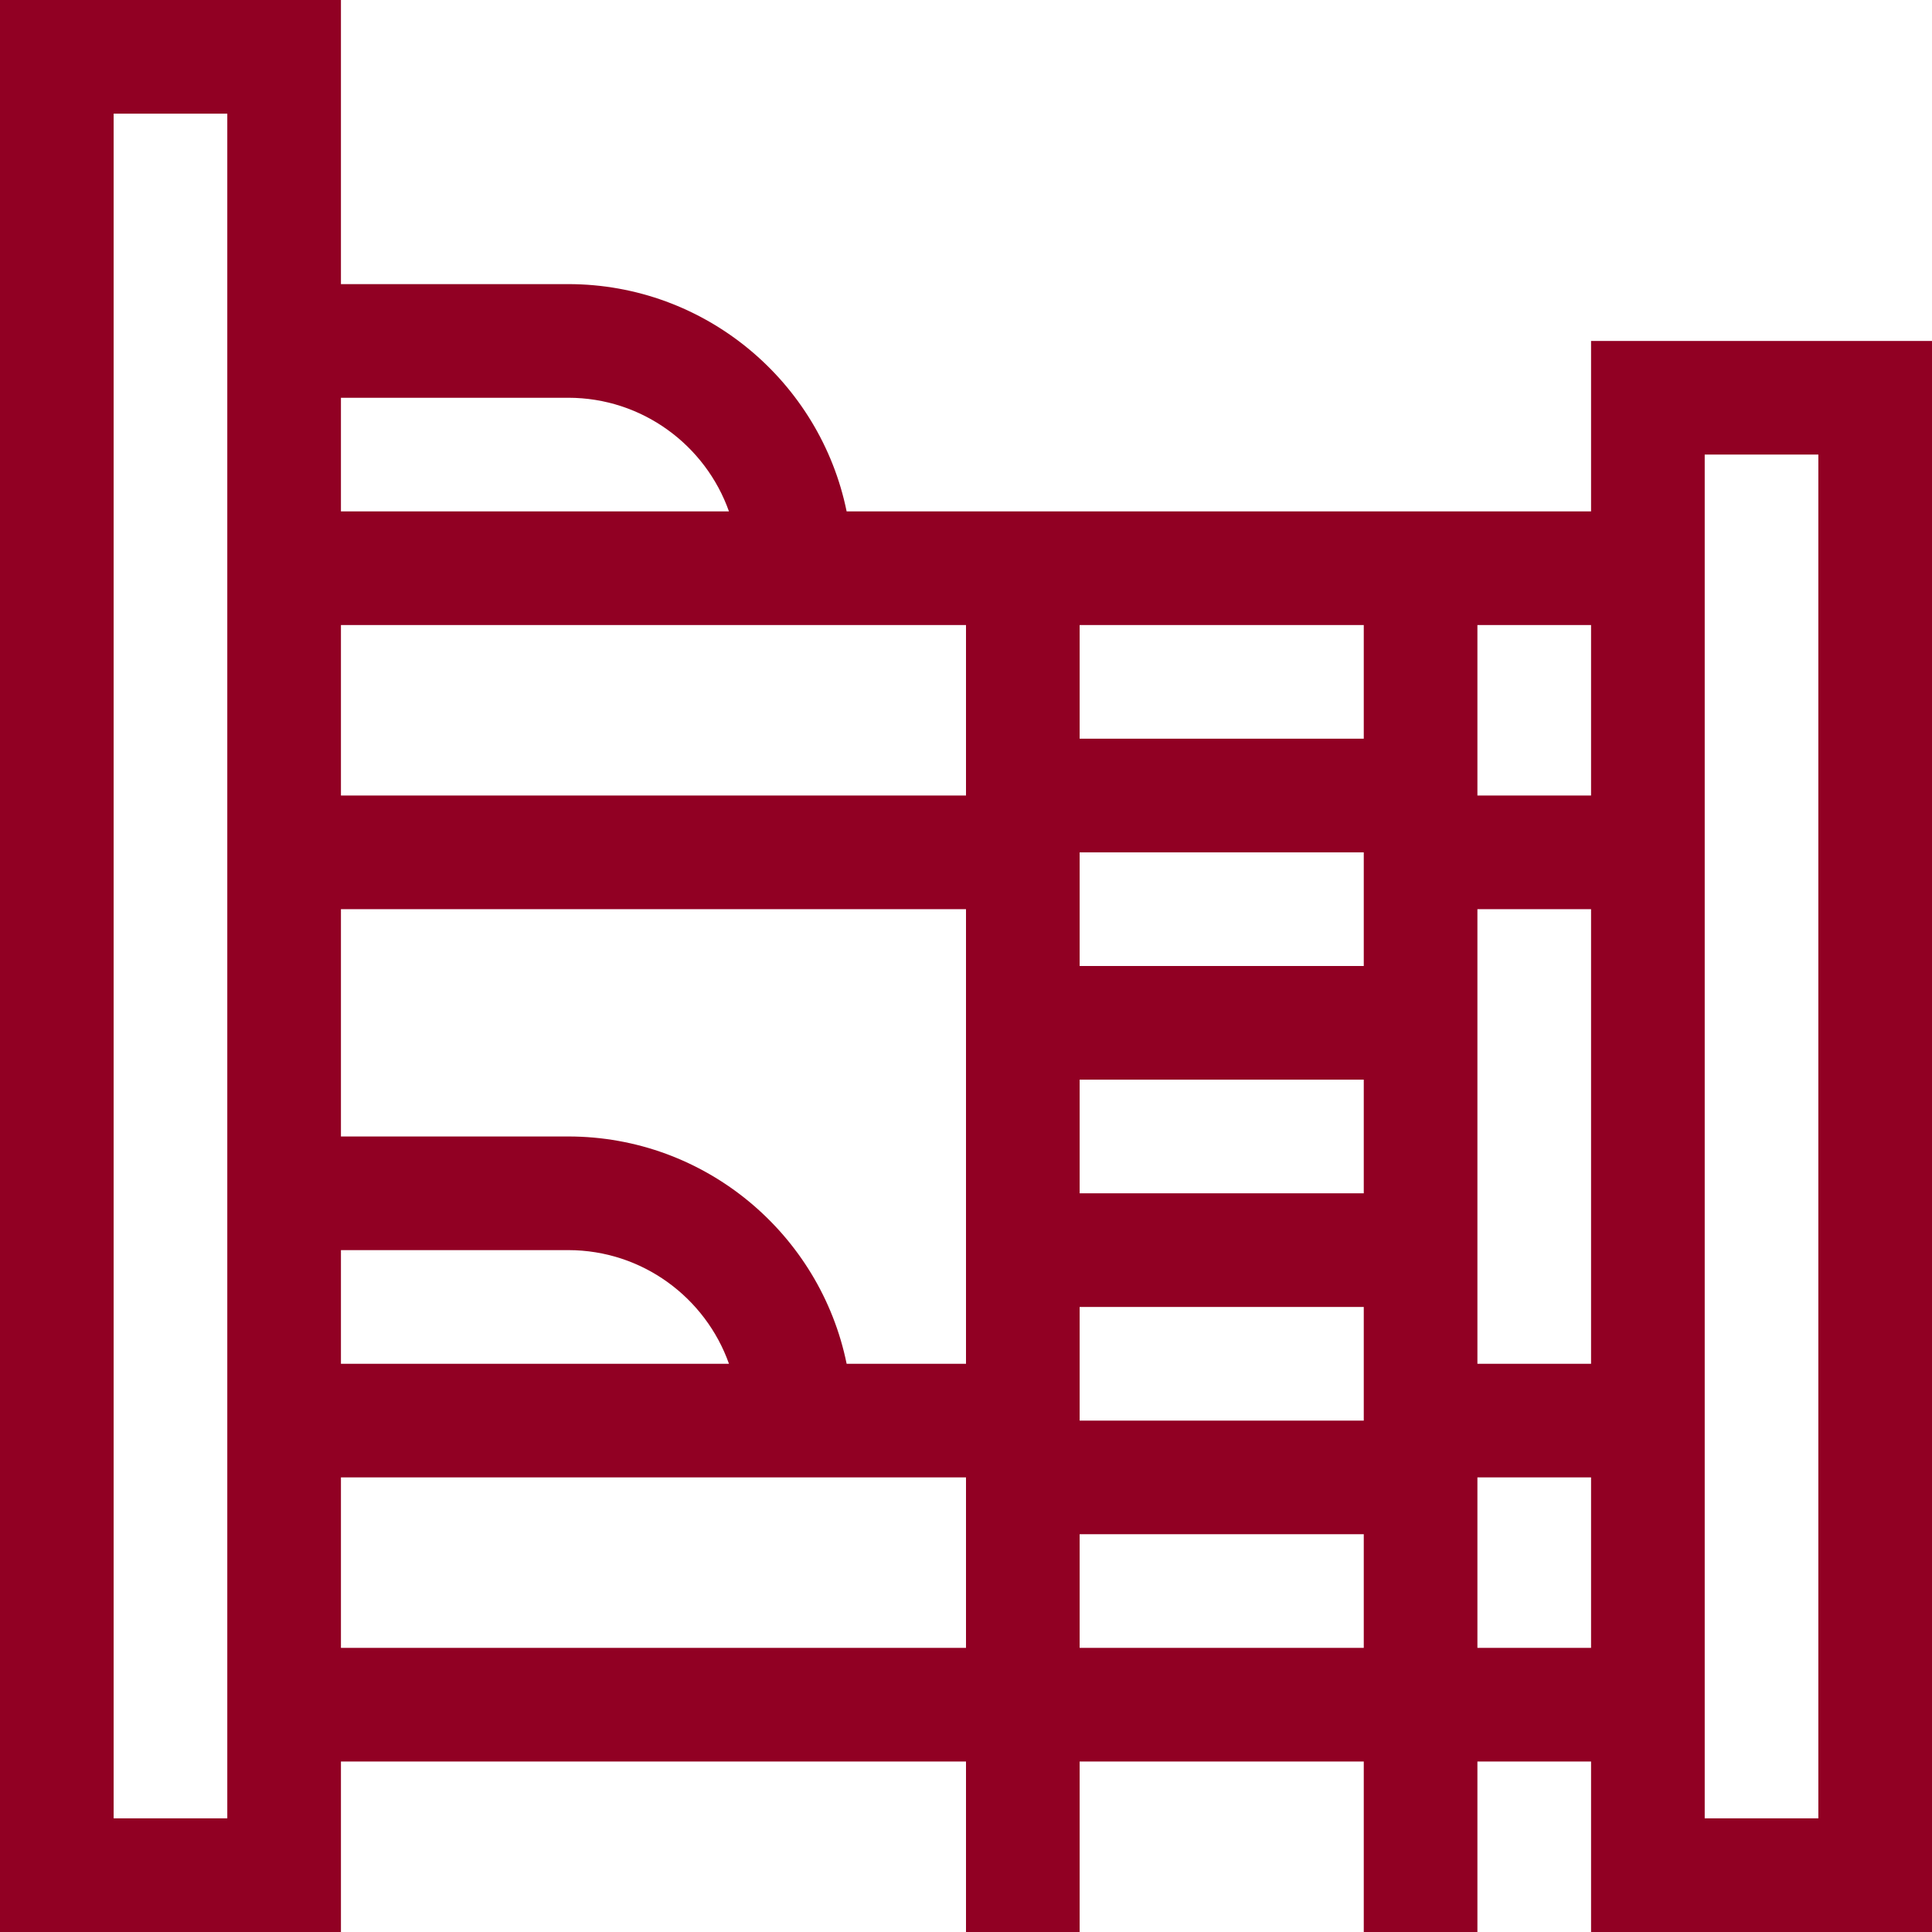 <?xml version="1.0"?>
<svg xmlns="http://www.w3.org/2000/svg" xmlns:xlink="http://www.w3.org/1999/xlink" xmlns:svgjs="http://svgjs.com/svgjs" version="1.1" width="512" height="512" x="0" y="0" viewBox="0 0 510 510" style="enable-background:new 0 0 512 512" xml:space="preserve" class=""><g><g xmlns="http://www.w3.org/2000/svg"><path d="m420 90v45h-196.509c-6.968-34.192-37.272-60-73.491-60h-60v-75h-90v510h90v-45h165v45h30v-45h75v45h30v-45h30v45h90v-420zm-196.509 270c-6.968-34.192-37.272-60-73.491-60h-60v-60h165v120zm-133.491-30h60c19.556 0 36.239 12.539 42.43 30h-102.43zm0-165h165v45h-165zm270 150h-75v-30h75zm0-60h-75v-30h75zm0-60h-75v-30h75zm-75 150h75v30h-75zm105-105h30v120h-30zm30-30h-30v-45h30zm-270-105c19.556 0 36.239 12.539 42.43 30h-102.43v-30zm-90 375h-30v-450h30zm30-45v-45h165v45zm195 0v-30h75v30zm105 0v-45h30v45zm90 45h-30c0-17.076 0-348.053 0-360h30z" fill="#910023" data-original="#000000" class=""/></g></g></svg>
